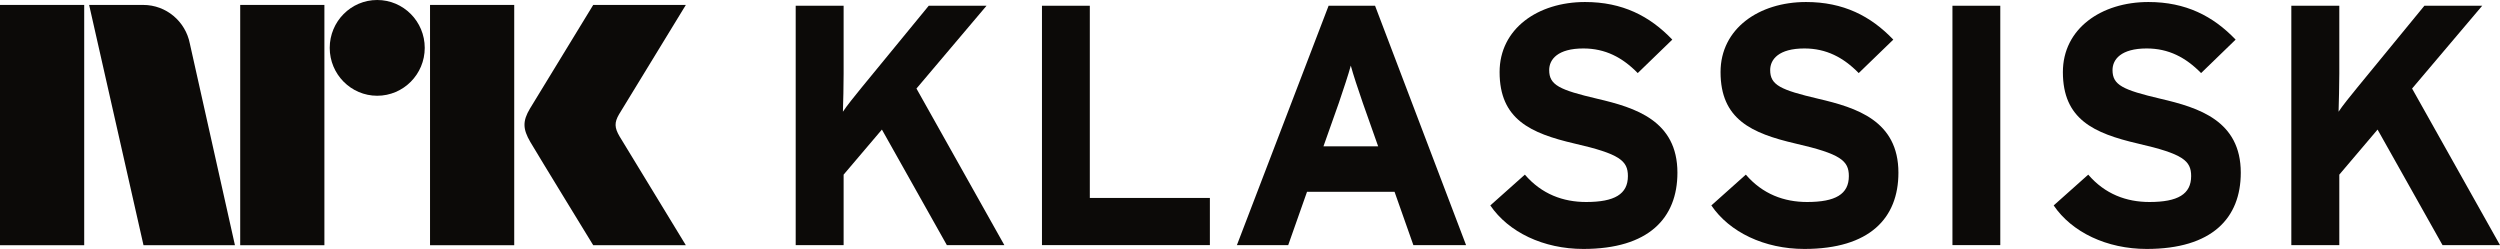 <?xml version="1.0" encoding="UTF-8" standalone="no"?>
<!-- Created with Inkscape (http://www.inkscape.org/) -->

<svg
   xmlns:svg="http://www.w3.org/2000/svg"
   xmlns="http://www.w3.org/2000/svg"
   version="1.1"
   width="738.835"
   height="73.571"
   id="svg3359"
   xml:space="preserve"><defs
     id="defs3363" /><g
     transform="matrix(1.25,0,0,-1.25,-10.499,979.558)"
     id="g3369"><path
       d="m 8.399,725.67 19.909,0 0,56.812 -19.909,0 0,-56.812 z"
       id="path3373"
       style="fill:#0c0a08;fill-opacity:1;fill-rule:nonzero;stroke:none" /><path
       d="m 65.191,725.67 19.905,0 0,56.812 -19.905,0 0,-56.812 z"
       id="path3375"
       style="fill:#0c0a08;fill-opacity:1;fill-rule:nonzero;stroke:none" /><path
       d="m 110.071,725.67 19.905,0 0,56.812 -19.905,0 0,-56.812 z"
       id="path3377"
       style="fill:#0c0a08;fill-opacity:1;fill-rule:nonzero;stroke:none" /><path
       d="m 97.578,783.647 c -6.196,0 -11.223,-5.065 -11.223,-11.321 0,-6.244 5.027,-11.318 11.223,-11.318 6.208,0 11.241,5.074 11.241,11.318 0,6.256 -5.033,11.321 -11.241,11.321"
       id="path3379"
       style="fill:#0c0a08;fill-opacity:1;fill-rule:nonzero;stroke:none" /><path
       d="m 154.869,751.417 c -1.189,2.036 -1.249,3.264 -0.104,5.215 l 15.787,25.848 -21.899,0 c 0,0 -13.143,-21.504 -14.944,-24.487 -1.789,-2.995 -1.711,-4.845 0.072,-7.911 1.795,-3.065 14.872,-24.413 14.872,-24.413 l 21.899,0 c 0,0 -15.501,25.436 -15.683,25.748"
       id="path3381"
       style="fill:#0c0a08;fill-opacity:1;fill-rule:nonzero;stroke:none" /><path
       d="m 63.939,725.703 -10.66,47.654 c -1.016,5.2 -5.558,9.123 -11.017,9.123 l -12.791,0 12.857,-56.811 21.623,0 -0.012,0.034"
       id="path3383"
       style="fill:#0c0a08;fill-opacity:1;fill-rule:nonzero;stroke:none" /><path
       d="m 232.26,725.697 -15.355,27.317 -9.052,-10.656 0,-16.661 -11.33,0 0,56.591 11.33,0 0,-16.084 c 0,-2.104 -0.083,-7.19 -0.167,-8.973 0.817,1.27 2.91,3.875 4.437,5.737 l 15.856,19.321 13.663,0 -16.567,-19.577 20.777,-37.014 -13.591,0"
       id="path3385"
       style="fill:#0c0a08;fill-opacity:1;fill-rule:nonzero;stroke:none" /><path
       d="m 254.749,725.697 0,56.591 11.312,0 0,-45.441 28.386,0 0,-11.15 -39.698,0"
       id="path3387"
       style="fill:#0c0a08;fill-opacity:1;fill-rule:nonzero;stroke:none" /><path
       d="m 334.233,749.048 -12.933,0 3.642,10.28 c 1.121,3.316 2.259,6.714 2.821,8.808 0.559,-2.094 1.691,-5.493 2.833,-8.808 l 3.636,-10.28 m 20.783,-23.351 -21.516,56.591 -10.985,0 -21.678,-56.591 12.13,0 4.449,12.607 20.692,0 4.449,-12.607 12.46,0"
       id="path3389"
       style="fill:#0c0a08;fill-opacity:1;fill-rule:nonzero;stroke:none" /><path
       d="m 382.745,724.79 c -9.459,0 -17.693,3.972 -21.995,10.286 l 8.17,7.282 c 3.972,-4.623 9.059,-6.47 14.484,-6.47 6.711,0 9.877,1.847 9.877,6.128 0,3.646 -1.957,5.248 -12.625,7.694 -10.436,2.433 -17.712,5.737 -17.712,16.899 0,10.262 9.059,16.561 20.203,16.561 8.821,0 15.29,-3.304 20.627,-8.891 l -8.17,-7.908 c -3.636,3.71 -7.673,5.819 -12.86,5.819 -6.054,0 -8.076,-2.586 -8.076,-5.111 0,-3.554 2.421,-4.681 11.407,-6.79 8.97,-2.095 18.912,-5.166 18.912,-17.473 0,-10.741 -6.799,-18.026 -22.243,-18.026"
       id="path3391"
       style="fill:#0c0a08;fill-opacity:1;fill-rule:nonzero;stroke:none" /><path
       d="m 435,724.79 c -9.459,0 -17.705,3.972 -21.992,10.286 l 8.152,7.282 c 3.975,-4.623 9.074,-6.47 14.478,-6.47 6.726,0 9.88,1.847 9.88,6.128 0,3.646 -1.945,5.248 -12.613,7.694 -10.436,2.433 -17.721,5.737 -17.721,16.899 0,10.262 9.062,16.561 20.209,16.561 8.824,0 15.293,-3.304 20.634,-8.891 l -8.176,-7.908 c -3.633,3.71 -7.676,5.819 -12.851,5.819 -6.067,0 -8.082,-2.586 -8.082,-5.111 0,-3.554 2.427,-4.681 11.404,-6.79 8.967,-2.095 18.915,-5.166 18.915,-17.473 0,-10.741 -6.793,-18.026 -22.236,-18.026"
       id="path3393"
       style="fill:#0c0a08;fill-opacity:1;fill-rule:nonzero;stroke:none" /><path
       d="m 470.011,725.697 11.312,0 0,56.592 -11.312,0 0,-56.592 z"
       id="path3395"
       style="fill:#0c0a08;fill-opacity:1;fill-rule:nonzero;stroke:none" /><path
       d="m 515.941,724.79 c -9.471,0 -17.712,3.972 -21.995,10.286 l 8.17,7.282 c 3.96,-4.623 9.059,-6.47 14.469,-6.47 6.72,0 9.862,1.847 9.862,6.128 0,3.646 -1.927,5.248 -12.607,7.694 -10.436,2.433 -17.718,5.737 -17.718,16.899 0,10.262 9.065,16.561 20.221,16.561 8.815,0 15.278,-3.304 20.621,-8.891 l -8.164,-7.908 c -3.642,3.71 -7.685,5.819 -12.86,5.819 -6.067,0 -8.082,-2.586 -8.082,-5.111 0,-3.554 2.427,-4.681 11.385,-6.79 8.986,-2.095 18.939,-5.166 18.939,-17.473 0,-10.741 -6.799,-18.026 -22.243,-18.026"
       id="path3397"
       style="fill:#0c0a08;fill-opacity:1;fill-rule:nonzero;stroke:none" /><path
       d="m 585.877,725.697 -15.355,27.317 -9.047,-10.656 0,-16.661 -11.343,0 0,56.591 11.343,0 0,-16.084 c 0,-2.104 -0.104,-7.19 -0.174,-8.973 0.818,1.27 2.904,3.875 4.442,5.737 l 15.849,19.321 13.669,0 -16.579,-19.577 20.783,-37.014 -13.59,0"
       id="path3399"
       style="fill:#0c0a08;fill-opacity:1;fill-rule:nonzero;stroke:none" /></g></svg>